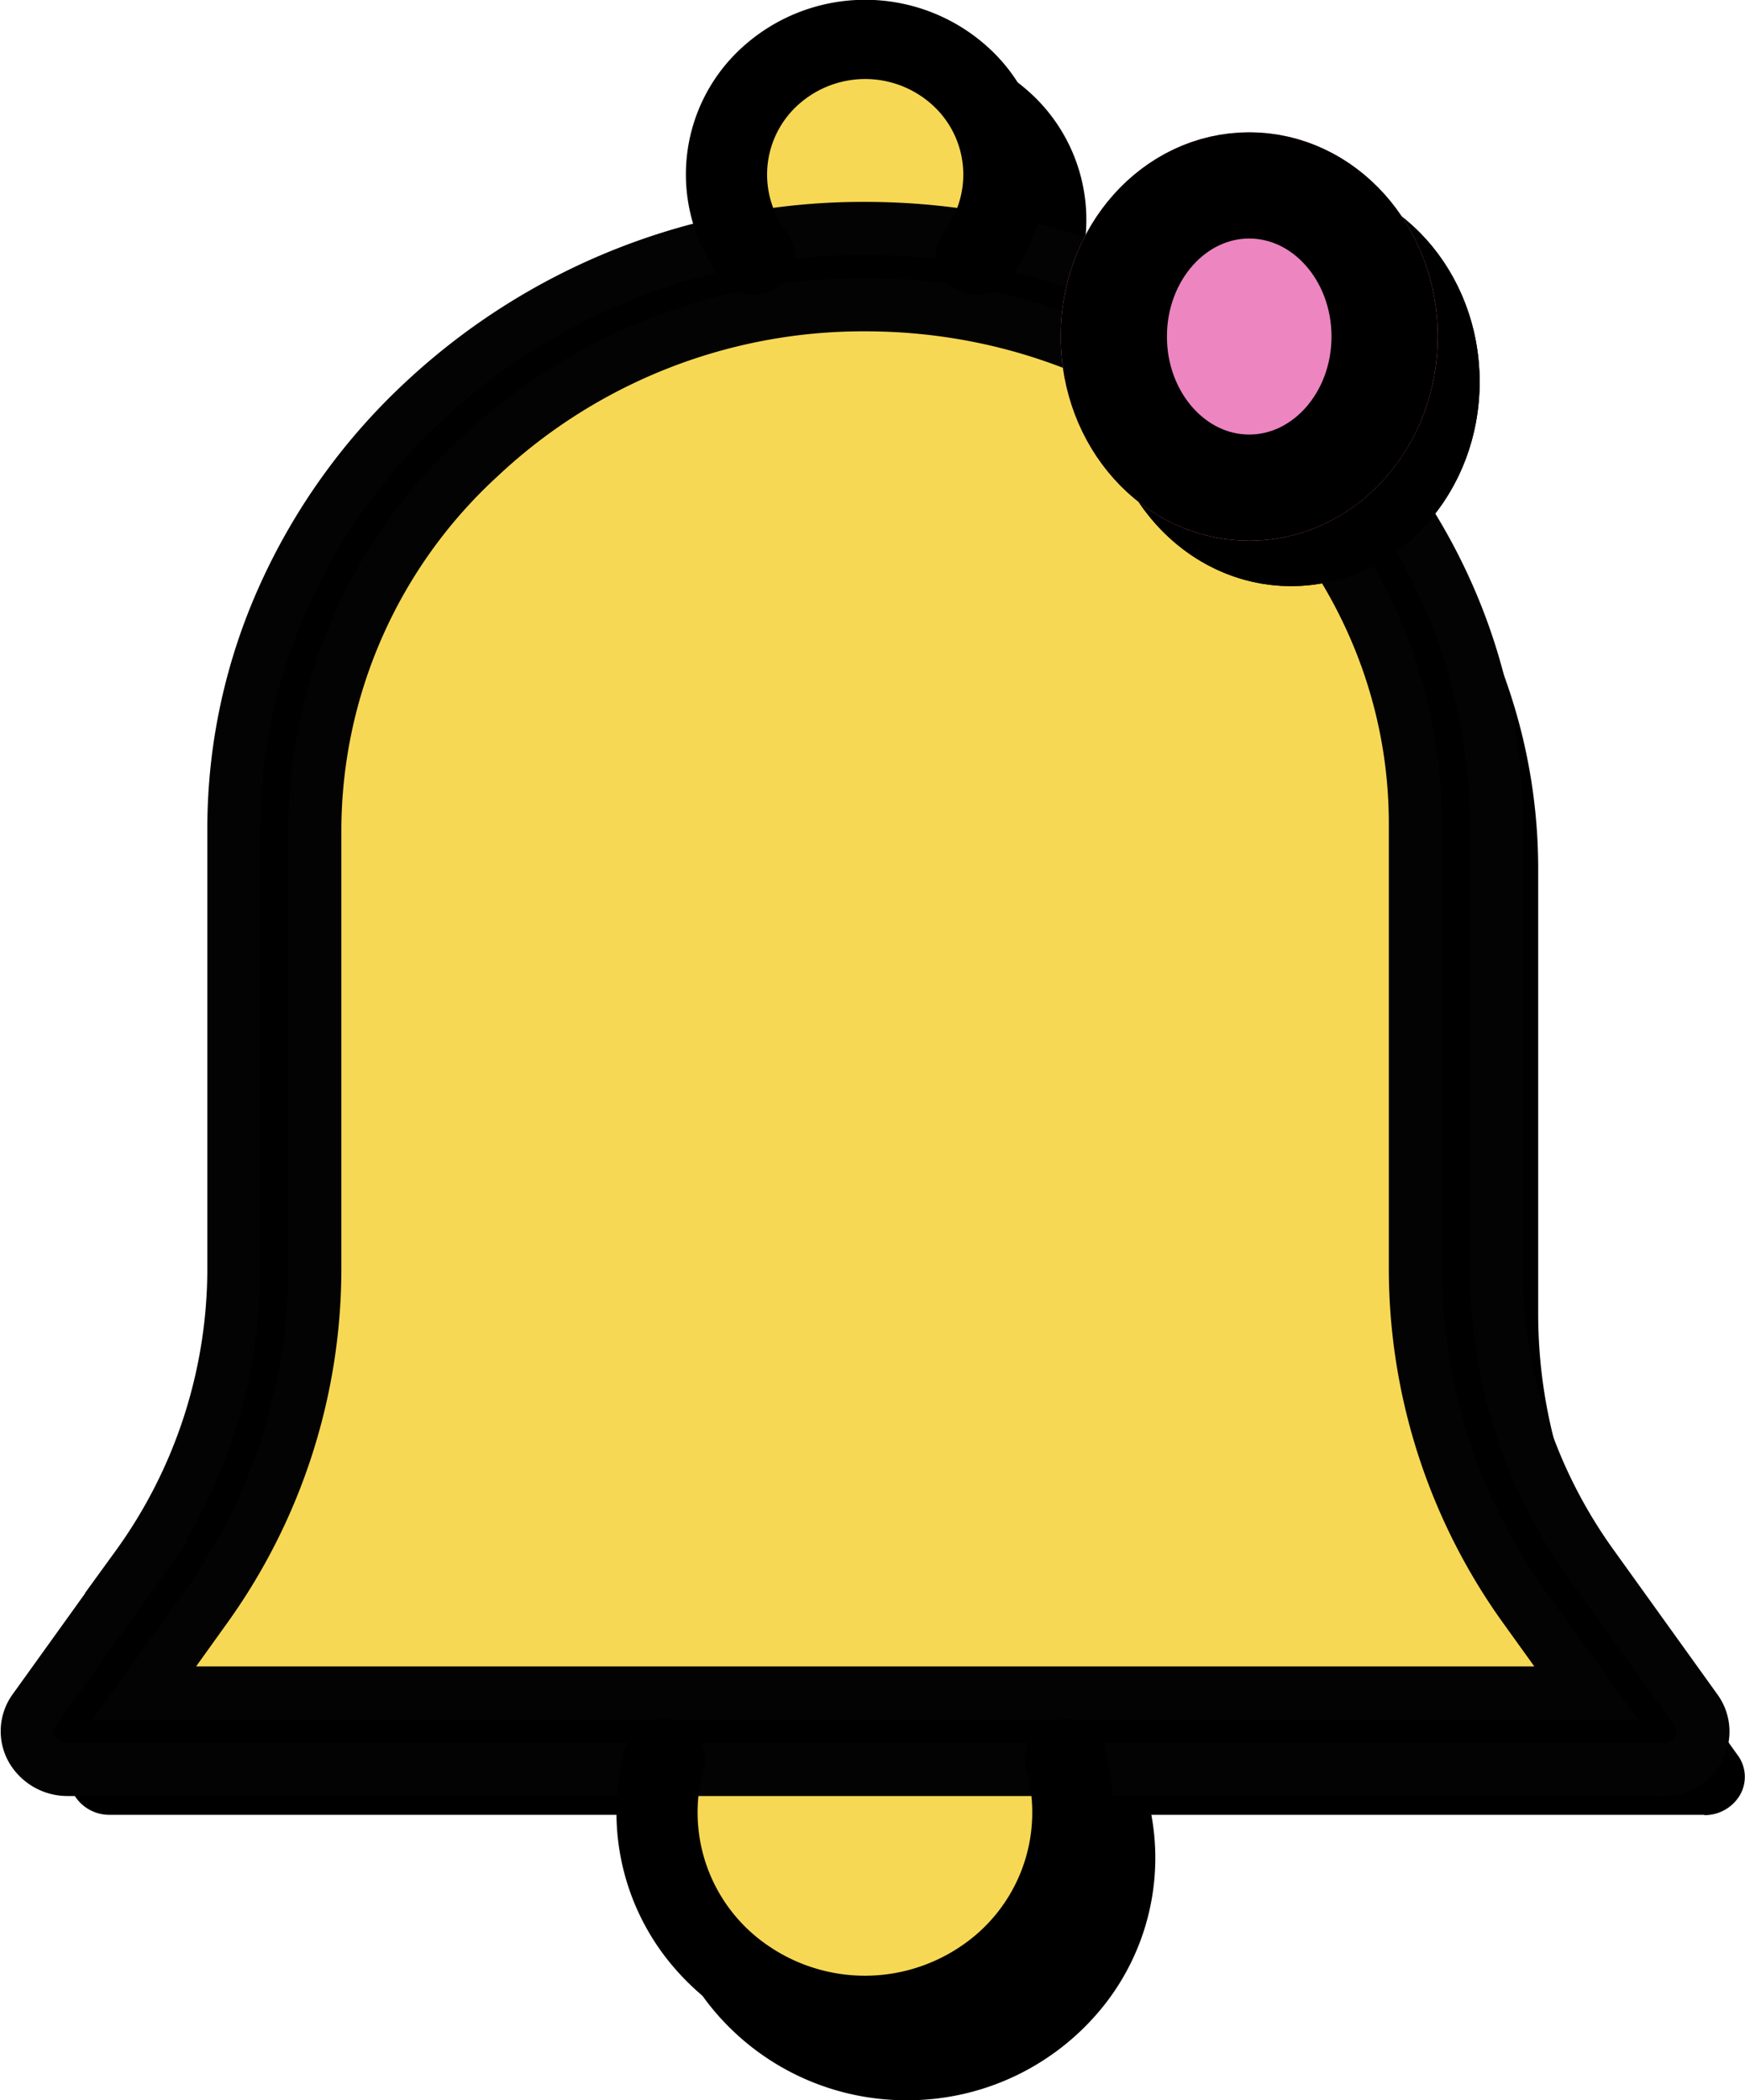 <svg xmlns="http://www.w3.org/2000/svg" width="32.849" height="39.542" viewBox="0 0 32.849 39.542">
  <g id="Group_37557" data-name="Group 37557" transform="translate(0.516)">
    <g id="Group_37519" data-name="Group 37519" transform="translate(0.789 0.854)">
      <path id="Path_39111" data-name="Path 39111" d="M14.747,5.189l3.634.745.491,3.511,2.946.745,5.205,5.533.589,13.513L31.07,37.11H20.64l-1.178,3.83L15.631,42l-2.357-2.022-1.375-3.3-10.41.426,3.634-7.129V17.426l3.143-4.894,5.7-3.086Z" transform="translate(-0.579 -4.208)"/>
      <g id="notifications">
        <path id="Path_39109" data-name="Path 39109" d="M200.118,196.167H170.1a.771.771,0,0,1-.675-.383.686.686,0,0,1,.043-.742l1.935-2.695a9.567,9.567,0,0,0,1.823-5.606V178.45a10.635,10.635,0,0,1,.954-4.4,11.373,11.373,0,0,1,2.59-3.611,12.107,12.107,0,0,1,8.339-3.285h.022c6.554.012,11.859,5.028,11.859,11.21v8.383a9.567,9.567,0,0,0,1.823,5.606l1.935,2.695a.686.686,0,0,1,.043.742.771.771,0,0,1-.675.383Zm-28.577-1.44h27.14l-1.129-1.571a10.945,10.945,0,0,1-2.085-6.413V178.36c0-5.377-4.637-9.759-10.336-9.769h-.021a10.542,10.542,0,0,0-7.261,2.863,9.559,9.559,0,0,0-3.1,7v8.293a10.945,10.945,0,0,1-2.085,6.413Z" transform="translate(-169.339 -162.853)"/>
        <path id="Path_39110" data-name="Path 39110" d="M408.692,89.536a.765.765,0,0,1-.681-.41.728.728,0,0,1,.069-.778,1.768,1.768,0,0,0-.244-2.406,1.882,1.882,0,0,0-2.48,0,1.768,1.768,0,0,0-.244,2.406.732.732,0,0,1-.157,1.041.776.776,0,0,1-1.068-.153,3.229,3.229,0,0,1,.443-4.4,3.438,3.438,0,0,1,4.531,0,3.229,3.229,0,0,1,.443,4.4A.767.767,0,0,1,408.692,89.536Zm-2.1,33.14a4.722,4.722,0,0,1-3.723-1.8,4.471,4.471,0,0,1-.787-3.977.766.766,0,0,1,.939-.519.742.742,0,0,1,.532.915,3.033,3.033,0,0,0,1.224,3.33,3.218,3.218,0,0,0,3.628,0,3.033,3.033,0,0,0,1.224-3.33.742.742,0,0,1,.532-.915.766.766,0,0,1,.939.519,4.471,4.471,0,0,1-.787,3.977A4.722,4.722,0,0,1,406.6,122.676Z" transform="translate(-390.825 -83.988)"/>
      </g>
    </g>
    <g id="Group_37520" data-name="Group 37520">
      <path id="Path_39111-2" data-name="Path 39111" d="M14.747,5.189l3.634.745.491,3.511,2.946.745,5.205,5.533.589,13.513L31.07,37.11H20.64l-1.178,3.83L15.631,42l-2.357-2.022-1.375-3.3-10.41.426,3.634-7.129V17.426l3.143-4.894,5.7-3.086Z" transform="translate(-0.579 -4.208)" fill="#f7d854"/>
      <g id="notifications-2" data-name="notifications">
        <path id="Path_39109-2" data-name="Path 39109" d="M200.118,196.167H170.1a.771.771,0,0,1-.675-.383.686.686,0,0,1,.043-.742l1.935-2.695a9.567,9.567,0,0,0,1.823-5.606V178.45a10.635,10.635,0,0,1,.954-4.4,11.373,11.373,0,0,1,2.59-3.611,12.107,12.107,0,0,1,8.339-3.285h.022c6.554.012,11.859,5.028,11.859,11.21v8.383a9.567,9.567,0,0,0,1.823,5.606l1.935,2.695a.686.686,0,0,1,.043.742.771.771,0,0,1-.675.383Zm-28.577-1.44h27.14l-1.129-1.571a10.945,10.945,0,0,1-2.085-6.413V178.36c0-5.377-4.637-9.759-10.336-9.769h-.021a10.542,10.542,0,0,0-7.261,2.863,9.559,9.559,0,0,0-3.1,7v8.293a10.945,10.945,0,0,1-2.085,6.413Z" transform="translate(-169.339 -162.853)" stroke="#030303" stroke-width="1"/>
        <path id="Path_39110-2" data-name="Path 39110" d="M408.692,89.536a.765.765,0,0,1-.681-.41.728.728,0,0,1,.069-.778,1.768,1.768,0,0,0-.244-2.406,1.882,1.882,0,0,0-2.48,0,1.768,1.768,0,0,0-.244,2.406.732.732,0,0,1-.157,1.041.776.776,0,0,1-1.068-.153,3.229,3.229,0,0,1,.443-4.4,3.438,3.438,0,0,1,4.531,0,3.229,3.229,0,0,1,.443,4.4A.767.767,0,0,1,408.692,89.536Zm-2.1,33.14a4.722,4.722,0,0,1-3.723-1.8,4.471,4.471,0,0,1-.787-3.977.766.766,0,0,1,.939-.519.742.742,0,0,1,.532.915,3.033,3.033,0,0,0,1.224,3.33,3.218,3.218,0,0,0,3.628,0,3.033,3.033,0,0,0,1.224-3.33.742.742,0,0,1,.532-.915.766.766,0,0,1,.939.519,4.471,4.471,0,0,1-.787,3.977A4.722,4.722,0,0,1,406.6,122.676Z" transform="translate(-390.825 -83.988)"/>
      </g>
    </g>
    <g id="Group_37521" data-name="Group 37521" transform="translate(19.451 2.491)">
      <g id="Ellipse_378" data-name="Ellipse 378" transform="translate(0.789 0.854)" stroke="#000" stroke-width="2">
        <ellipse cx="3.549" cy="3.845" rx="3.549" ry="3.845" stroke="none"/>
        <ellipse cx="3.549" cy="3.845" rx="2.549" ry="2.845" fill="none"/>
      </g>
      <g id="Ellipse_379" data-name="Ellipse 379" fill="#ec85c0" stroke="#000" stroke-width="2">
        <ellipse cx="3.549" cy="3.845" rx="3.549" ry="3.845" stroke="none"/>
        <ellipse cx="3.549" cy="3.845" rx="2.549" ry="2.845" fill="none"/>
      </g>
    </g>
  </g>
</svg>
